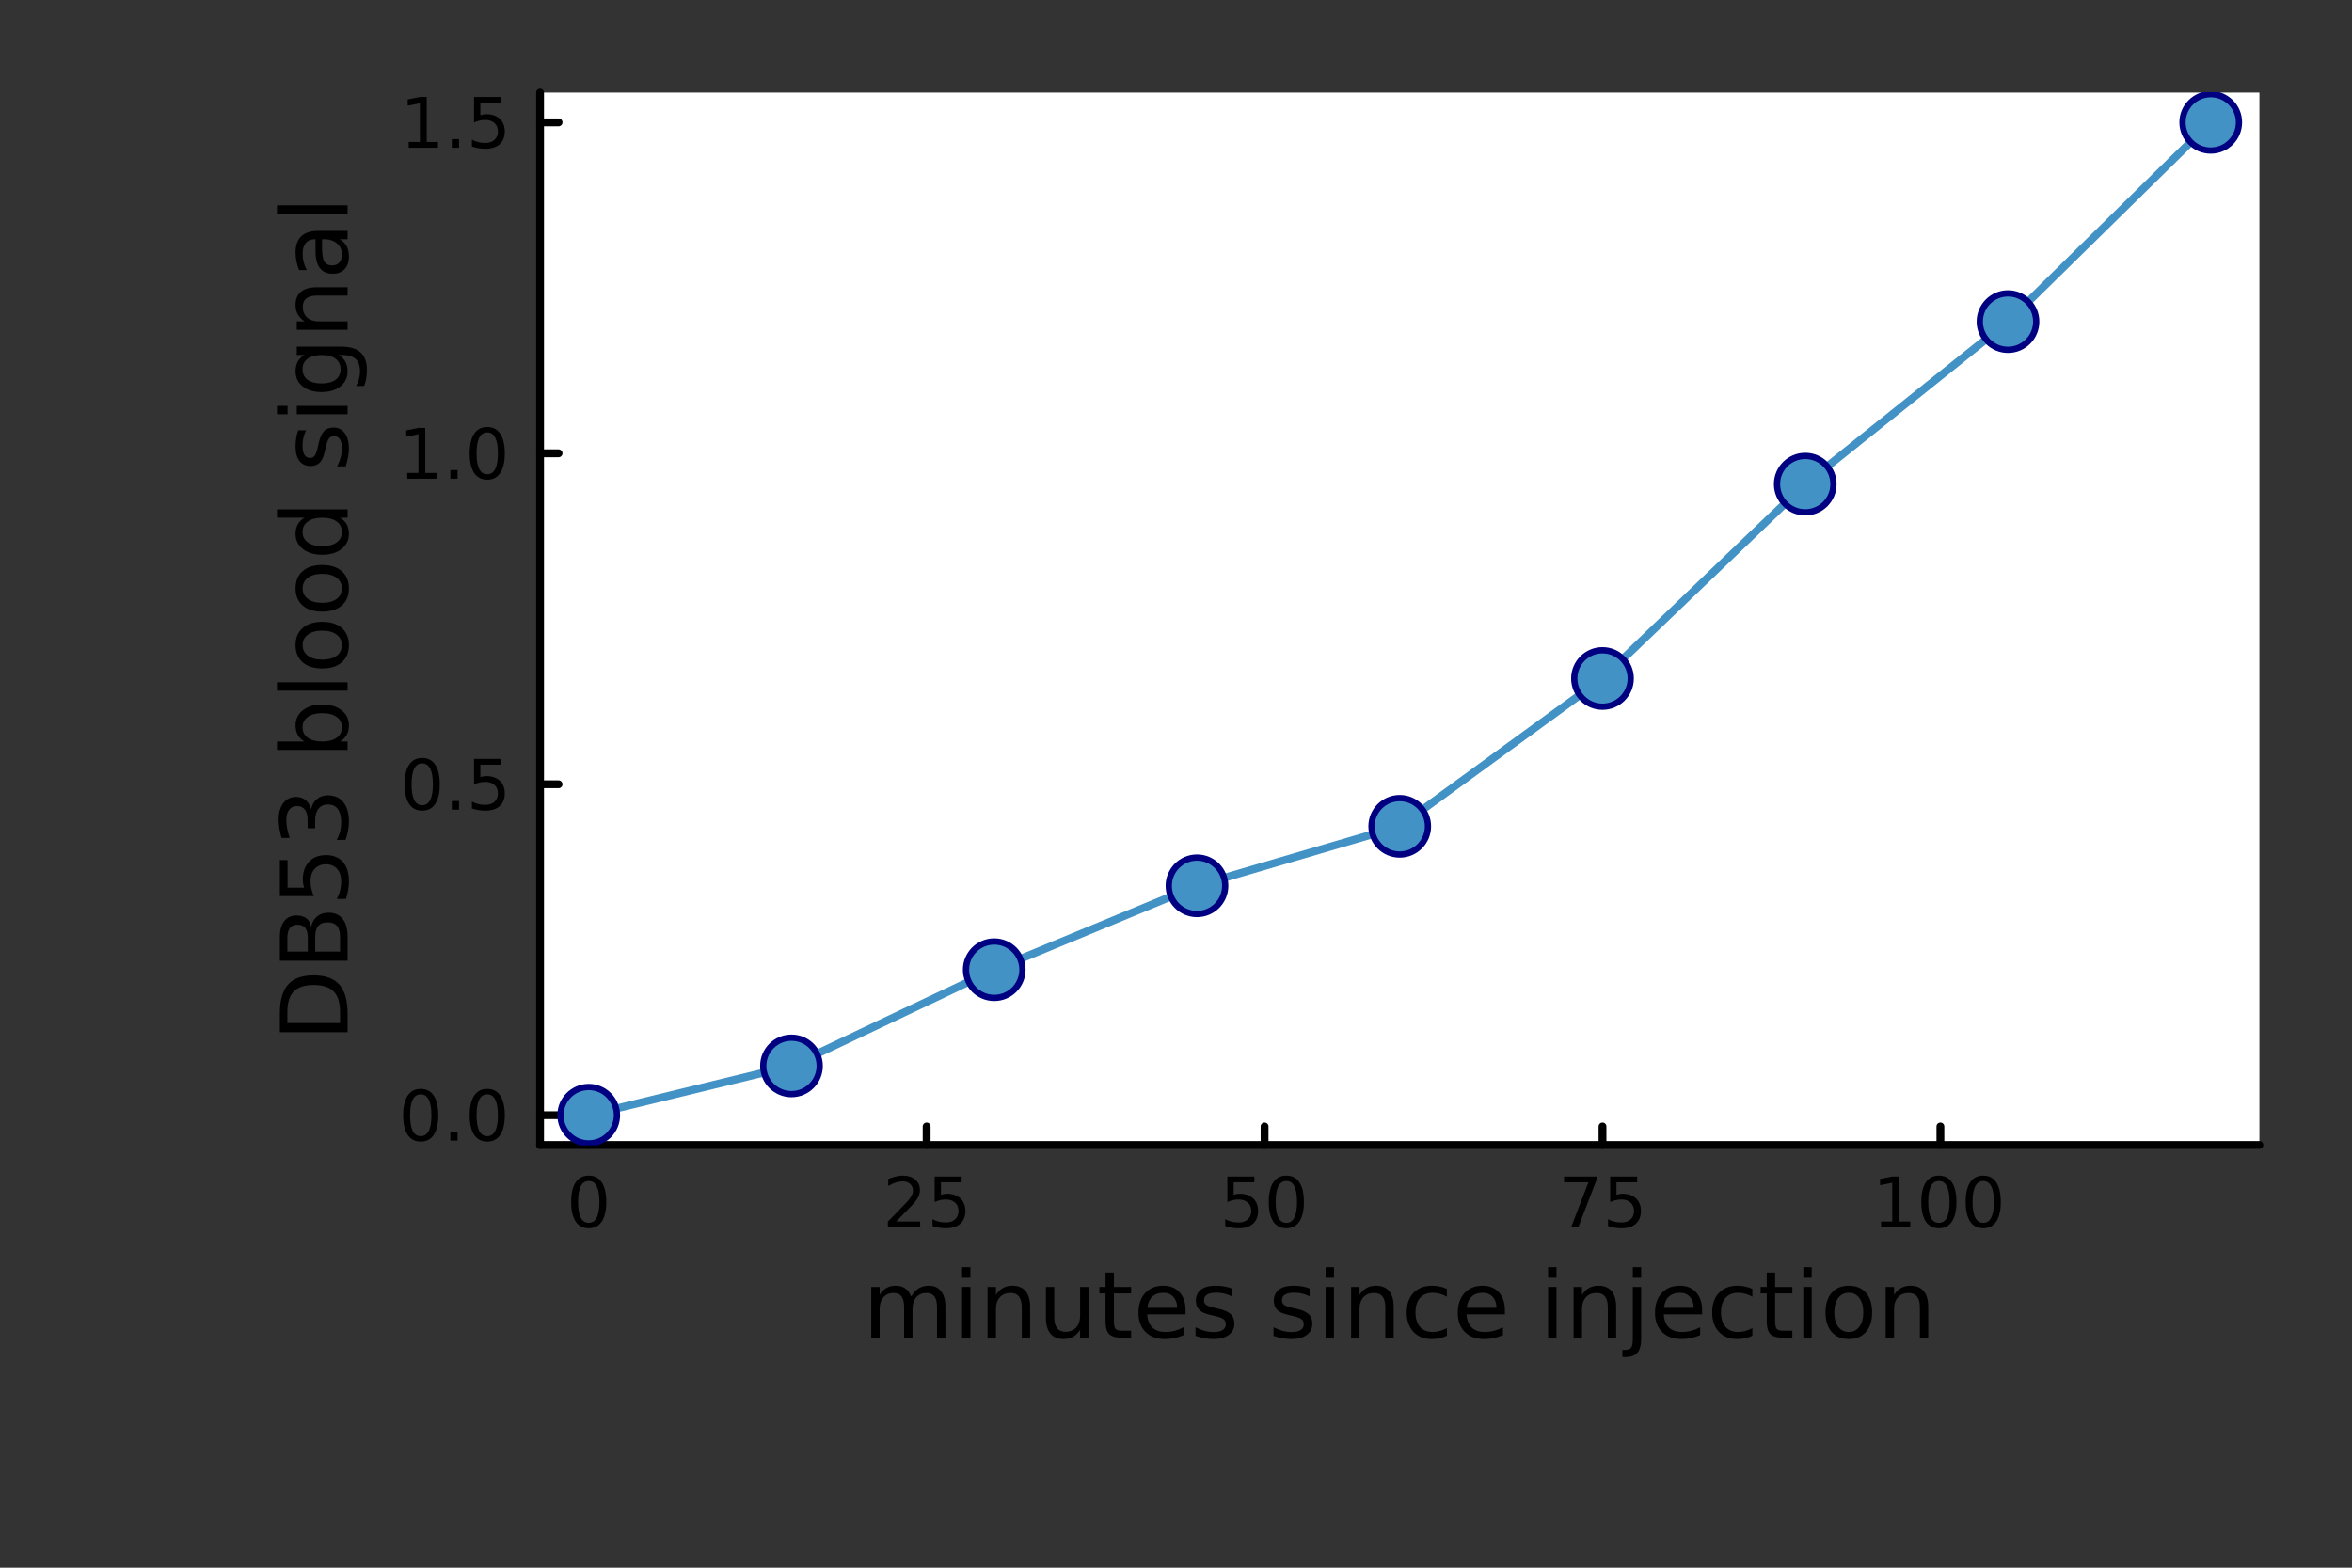 <?xml version="1.0" encoding="utf-8"?>
<svg xmlns="http://www.w3.org/2000/svg" xmlns:xlink="http://www.w3.org/1999/xlink" width="600" height="400" viewBox="0 0 2400 1600">
<rect x="0" y="0" width="2400" height="1600" fill="#333333" stroke="none"/>
<defs>
  <clipPath id="clip110">
    <rect x="0" y="0" width="2400" height="1600"/>
  </clipPath>
</defs>
<defs>
  <clipPath id="clip111">
    <rect x="480" y="0" width="1681" height="1600"/>
  </clipPath>
</defs>
<path clip-path="url(#clip110)" d="M551.08 1168.6 L2305.51 1168.6 L2305.51 94.488 L551.08 94.488  Z" fill="#ffffff" fill-rule="evenodd" fill-opacity="1"/>
<defs>
  <clipPath id="clip112">
    <rect x="551" y="94" width="1755" height="1075"/>
  </clipPath>
</defs>
<polyline clip-path="url(#clip110)" style="stroke:#000000; stroke-linecap:round; stroke-linejoin:round; stroke-width:8; stroke-opacity:1; fill:none" points="551.08,1168.6 2305.51,1168.6 "/>
<polyline clip-path="url(#clip110)" style="stroke:#000000; stroke-linecap:round; stroke-linejoin:round; stroke-width:8; stroke-opacity:1; fill:none" points="600.734,1168.6 600.734,1149.7 "/>
<polyline clip-path="url(#clip110)" style="stroke:#000000; stroke-linecap:round; stroke-linejoin:round; stroke-width:8; stroke-opacity:1; fill:none" points="945.552,1168.6 945.552,1149.7 "/>
<polyline clip-path="url(#clip110)" style="stroke:#000000; stroke-linecap:round; stroke-linejoin:round; stroke-width:8; stroke-opacity:1; fill:none" points="1290.37,1168.6 1290.37,1149.7 "/>
<polyline clip-path="url(#clip110)" style="stroke:#000000; stroke-linecap:round; stroke-linejoin:round; stroke-width:8; stroke-opacity:1; fill:none" points="1635.19,1168.6 1635.19,1149.7 "/>
<polyline clip-path="url(#clip110)" style="stroke:#000000; stroke-linecap:round; stroke-linejoin:round; stroke-width:8; stroke-opacity:1; fill:none" points="1980,1168.6 1980,1149.7 "/>
<path clip-path="url(#clip110)" d="M600.734 1205.38 Q595.317 1205.38 592.574 1210.72 Q589.866 1216.04 589.866 1226.73 Q589.866 1237.39 592.574 1242.74 Q595.317 1248.05 600.734 1248.05 Q606.185 1248.05 608.894 1242.74 Q611.637 1237.39 611.637 1226.73 Q611.637 1216.04 608.894 1210.72 Q606.185 1205.38 600.734 1205.38 M600.734 1199.82 Q609.449 1199.82 614.033 1206.73 Q618.651 1213.61 618.651 1226.73 Q618.651 1239.82 614.033 1246.73 Q609.449 1253.61 600.734 1253.61 Q592.019 1253.61 587.401 1246.73 Q582.817 1239.82 582.817 1226.73 Q582.817 1213.61 587.401 1206.73 Q592.019 1199.82 600.734 1199.82 Z" fill="#000000" fill-rule="nonzero" fill-opacity="1" /><path clip-path="url(#clip110)" d="M914.458 1246.7 L938.937 1246.7 L938.937 1252.6 L906.021 1252.6 L906.021 1246.7 Q910.014 1242.57 916.889 1235.62 Q923.798 1228.64 925.569 1226.63 Q928.937 1222.84 930.256 1220.24 Q931.611 1217.6 931.611 1215.07 Q931.611 1210.93 928.694 1208.33 Q925.812 1205.72 921.159 1205.72 Q917.861 1205.72 914.18 1206.87 Q910.534 1208.02 906.368 1210.34 L906.368 1203.26 Q910.604 1201.56 914.284 1200.69 Q917.965 1199.82 921.02 1199.82 Q929.076 1199.82 933.868 1203.85 Q938.659 1207.88 938.659 1214.61 Q938.659 1217.81 937.444 1220.69 Q936.263 1223.54 933.104 1227.43 Q932.236 1228.43 927.583 1233.26 Q922.93 1238.05 914.458 1246.7 Z" fill="#000000" fill-rule="nonzero" fill-opacity="1" /><path clip-path="url(#clip110)" d="M953.729 1200.76 L981.263 1200.76 L981.263 1206.66 L960.152 1206.66 L960.152 1219.37 Q961.68 1218.85 963.208 1218.61 Q964.735 1218.33 966.263 1218.33 Q974.944 1218.33 980.013 1223.09 Q985.083 1227.84 985.083 1235.97 Q985.083 1244.34 979.874 1248.99 Q974.666 1253.61 965.187 1253.61 Q961.923 1253.61 958.52 1253.05 Q955.152 1252.5 951.541 1251.38 L951.541 1244.34 Q954.666 1246.04 957.999 1246.87 Q961.333 1247.7 965.048 1247.7 Q971.055 1247.7 974.562 1244.54 Q978.069 1241.38 978.069 1235.97 Q978.069 1230.55 974.562 1227.39 Q971.055 1224.23 965.048 1224.23 Q962.235 1224.23 959.423 1224.86 Q956.645 1225.48 953.729 1226.8 L953.729 1200.76 Z" fill="#000000" fill-rule="nonzero" fill-opacity="1" /><path clip-path="url(#clip110)" d="M1252.42 1200.76 L1279.95 1200.76 L1279.95 1206.66 L1258.84 1206.66 L1258.84 1219.37 Q1260.37 1218.85 1261.9 1218.61 Q1263.42 1218.33 1264.95 1218.33 Q1273.63 1218.33 1278.7 1223.09 Q1283.77 1227.84 1283.77 1235.97 Q1283.77 1244.34 1278.56 1248.99 Q1273.36 1253.61 1263.88 1253.61 Q1260.61 1253.61 1257.21 1253.05 Q1253.84 1252.5 1250.23 1251.38 L1250.23 1244.34 Q1253.36 1246.04 1256.69 1246.87 Q1260.02 1247.7 1263.74 1247.7 Q1269.74 1247.7 1273.25 1244.54 Q1276.76 1241.38 1276.76 1235.97 Q1276.76 1230.55 1273.25 1227.39 Q1269.74 1224.23 1263.74 1224.23 Q1260.92 1224.23 1258.11 1224.86 Q1255.33 1225.48 1252.42 1226.8 L1252.42 1200.76 Z" fill="#000000" fill-rule="nonzero" fill-opacity="1" /><path clip-path="url(#clip110)" d="M1312.59 1205.38 Q1307.17 1205.38 1304.43 1210.72 Q1301.72 1216.04 1301.72 1226.73 Q1301.72 1237.39 1304.43 1242.74 Q1307.17 1248.05 1312.59 1248.05 Q1318.04 1248.05 1320.75 1242.74 Q1323.49 1237.39 1323.49 1226.73 Q1323.49 1216.04 1320.75 1210.72 Q1318.04 1205.38 1312.59 1205.38 M1312.59 1199.82 Q1321.31 1199.82 1325.89 1206.73 Q1330.51 1213.61 1330.51 1226.73 Q1330.51 1239.82 1325.89 1246.73 Q1321.31 1253.61 1312.59 1253.61 Q1303.88 1253.61 1299.26 1246.73 Q1294.67 1239.82 1294.67 1226.73 Q1294.67 1213.61 1299.26 1206.73 Q1303.88 1199.82 1312.59 1199.82 Z" fill="#000000" fill-rule="nonzero" fill-opacity="1" /><path clip-path="url(#clip110)" d="M1595.97 1200.76 L1629.3 1200.76 L1629.3 1203.75 L1610.48 1252.6 L1603.16 1252.6 L1620.86 1206.66 L1595.97 1206.66 L1595.97 1200.76 Z" fill="#000000" fill-rule="nonzero" fill-opacity="1" /><path clip-path="url(#clip110)" d="M1643.05 1200.76 L1670.59 1200.76 L1670.59 1206.66 L1649.47 1206.66 L1649.47 1219.37 Q1651 1218.85 1652.53 1218.61 Q1654.06 1218.33 1655.59 1218.33 Q1664.27 1218.33 1669.34 1223.09 Q1674.41 1227.84 1674.41 1235.97 Q1674.41 1244.34 1669.2 1248.99 Q1663.99 1253.61 1654.51 1253.61 Q1651.25 1253.61 1647.84 1253.05 Q1644.47 1252.5 1640.86 1251.38 L1640.86 1244.34 Q1643.99 1246.04 1647.32 1246.87 Q1650.66 1247.7 1654.37 1247.7 Q1660.38 1247.7 1663.88 1244.54 Q1667.39 1241.38 1667.39 1235.97 Q1667.39 1230.55 1663.88 1227.39 Q1660.38 1224.23 1654.37 1224.23 Q1651.56 1224.23 1648.75 1224.86 Q1645.97 1225.48 1643.05 1226.8 L1643.05 1200.76 Z" fill="#000000" fill-rule="nonzero" fill-opacity="1" /><path clip-path="url(#clip110)" d="M1919.41 1246.7 L1930.87 1246.7 L1930.87 1207.15 L1918.41 1209.65 L1918.41 1203.26 L1930.8 1200.76 L1937.82 1200.76 L1937.82 1246.7 L1949.28 1246.7 L1949.28 1252.6 L1919.41 1252.6 L1919.41 1246.7 Z" fill="#000000" fill-rule="nonzero" fill-opacity="1" /><path clip-path="url(#clip110)" d="M1978.44 1205.38 Q1973.02 1205.38 1970.28 1210.72 Q1967.57 1216.04 1967.57 1226.73 Q1967.57 1237.39 1970.28 1242.74 Q1973.02 1248.05 1978.44 1248.05 Q1983.89 1248.05 1986.6 1242.74 Q1989.34 1237.39 1989.34 1226.73 Q1989.34 1216.04 1986.6 1210.72 Q1983.89 1205.38 1978.44 1205.38 M1978.44 1199.82 Q1987.16 1199.82 1991.74 1206.73 Q1996.36 1213.61 1996.36 1226.73 Q1996.36 1239.82 1991.74 1246.73 Q1987.16 1253.61 1978.44 1253.61 Q1969.73 1253.61 1965.11 1246.73 Q1960.53 1239.82 1960.53 1226.73 Q1960.53 1213.61 1965.11 1206.73 Q1969.73 1199.82 1978.44 1199.82 Z" fill="#000000" fill-rule="nonzero" fill-opacity="1" /><path clip-path="url(#clip110)" d="M2023.68 1205.38 Q2018.27 1205.38 2015.52 1210.72 Q2012.82 1216.04 2012.82 1226.73 Q2012.82 1237.39 2015.52 1242.74 Q2018.27 1248.05 2023.68 1248.05 Q2029.14 1248.05 2031.84 1242.74 Q2034.59 1237.39 2034.59 1226.73 Q2034.59 1216.04 2031.84 1210.72 Q2029.14 1205.38 2023.68 1205.38 M2023.68 1199.82 Q2032.4 1199.82 2036.98 1206.73 Q2041.6 1213.61 2041.6 1226.73 Q2041.6 1239.82 2036.98 1246.73 Q2032.4 1253.61 2023.68 1253.61 Q2014.97 1253.61 2010.35 1246.73 Q2005.77 1239.82 2005.77 1226.73 Q2005.77 1213.61 2010.35 1206.73 Q2014.97 1199.82 2023.68 1199.82 Z" fill="#000000" fill-rule="nonzero" fill-opacity="1" /><path clip-path="url(#clip110)" d="M929.711 1323.41 Q932.905 1317.67 937.35 1314.93 Q941.794 1312.2 947.813 1312.2 Q955.914 1312.2 960.312 1317.9 Q964.711 1323.54 964.711 1334.01 L964.711 1365.3 L956.146 1365.3 L956.146 1334.29 Q956.146 1326.83 953.507 1323.22 Q950.868 1319.61 945.451 1319.61 Q938.831 1319.61 934.989 1324.01 Q931.146 1328.41 931.146 1336 L931.146 1365.3 L922.581 1365.3 L922.581 1334.29 Q922.581 1326.79 919.942 1323.22 Q917.303 1319.61 911.794 1319.61 Q905.266 1319.61 901.424 1324.05 Q897.581 1328.45 897.581 1336 L897.581 1365.3 L889.017 1365.3 L889.017 1313.45 L897.581 1313.45 L897.581 1321.51 Q900.498 1316.74 904.572 1314.47 Q908.646 1312.2 914.248 1312.2 Q919.896 1312.2 923.831 1315.07 Q927.813 1317.94 929.711 1323.41 Z" fill="#000000" fill-rule="nonzero" fill-opacity="1" /><path clip-path="url(#clip110)" d="M981.701 1313.45 L990.22 1313.45 L990.22 1365.3 L981.701 1365.3 L981.701 1313.45 M981.701 1293.27 L990.22 1293.27 L990.22 1304.05 L981.701 1304.05 L981.701 1293.27 Z" fill="#000000" fill-rule="nonzero" fill-opacity="1" /><path clip-path="url(#clip110)" d="M1051.15 1334.01 L1051.15 1365.3 L1042.63 1365.3 L1042.63 1334.29 Q1042.63 1326.92 1039.76 1323.27 Q1036.89 1319.61 1031.15 1319.61 Q1024.25 1319.61 1020.27 1324.01 Q1016.28 1328.41 1016.28 1336 L1016.28 1365.3 L1007.72 1365.3 L1007.72 1313.45 L1016.28 1313.45 L1016.28 1321.51 Q1019.34 1316.83 1023.46 1314.52 Q1027.63 1312.2 1033.04 1312.2 Q1041.98 1312.2 1046.56 1317.76 Q1051.15 1323.27 1051.15 1334.01 Z" fill="#000000" fill-rule="nonzero" fill-opacity="1" /><path clip-path="url(#clip110)" d="M1067.26 1344.84 L1067.26 1313.45 L1075.77 1313.45 L1075.77 1344.52 Q1075.77 1351.88 1078.65 1355.58 Q1081.52 1359.24 1087.26 1359.24 Q1094.15 1359.24 1098.14 1354.84 Q1102.16 1350.44 1102.16 1342.85 L1102.16 1313.45 L1110.68 1313.45 L1110.68 1365.3 L1102.16 1365.3 L1102.16 1357.34 Q1099.06 1362.06 1094.94 1364.38 Q1090.87 1366.65 1085.45 1366.65 Q1076.52 1366.65 1071.89 1361.09 Q1067.26 1355.54 1067.26 1344.84 M1088.69 1312.2 L1088.69 1312.2 Z" fill="#000000" fill-rule="nonzero" fill-opacity="1" /><path clip-path="url(#clip110)" d="M1136.65 1298.73 L1136.65 1313.45 L1154.2 1313.45 L1154.2 1320.07 L1136.65 1320.07 L1136.65 1348.22 Q1136.65 1354.56 1138.37 1356.37 Q1140.13 1358.17 1145.45 1358.17 L1154.2 1358.17 L1154.2 1365.3 L1145.45 1365.3 Q1135.59 1365.3 1131.84 1361.65 Q1128.09 1357.94 1128.09 1348.22 L1128.09 1320.07 L1121.84 1320.07 L1121.84 1313.45 L1128.09 1313.45 L1128.09 1298.73 L1136.65 1298.73 Z" fill="#000000" fill-rule="nonzero" fill-opacity="1" /><path clip-path="url(#clip110)" d="M1209.76 1337.25 L1209.76 1341.41 L1170.59 1341.41 Q1171.14 1350.21 1175.87 1354.84 Q1180.64 1359.42 1189.11 1359.42 Q1194.01 1359.42 1198.6 1358.22 Q1203.23 1357.02 1207.76 1354.61 L1207.76 1362.66 Q1203.18 1364.61 1198.37 1365.63 Q1193.55 1366.65 1188.6 1366.65 Q1176.19 1366.65 1168.92 1359.42 Q1161.7 1352.2 1161.7 1339.89 Q1161.7 1327.16 1168.55 1319.7 Q1175.45 1312.2 1187.12 1312.2 Q1197.58 1312.2 1203.64 1318.96 Q1209.76 1325.67 1209.76 1337.25 M1201.24 1334.75 Q1201.14 1327.76 1197.3 1323.59 Q1193.51 1319.42 1187.21 1319.42 Q1180.08 1319.42 1175.77 1323.45 Q1171.52 1327.48 1170.87 1334.79 L1201.24 1334.75 Z" fill="#000000" fill-rule="nonzero" fill-opacity="1" /><path clip-path="url(#clip110)" d="M1256.79 1314.98 L1256.79 1323.04 Q1253.18 1321.18 1249.29 1320.26 Q1245.4 1319.33 1241.24 1319.33 Q1234.89 1319.33 1231.7 1321.28 Q1228.55 1323.22 1228.55 1327.11 Q1228.55 1330.07 1230.82 1331.79 Q1233.09 1333.45 1239.94 1334.98 L1242.86 1335.63 Q1251.93 1337.57 1255.73 1341.14 Q1259.57 1344.66 1259.57 1351 Q1259.57 1358.22 1253.83 1362.43 Q1248.13 1366.65 1238.14 1366.65 Q1233.97 1366.65 1229.43 1365.81 Q1224.94 1365.03 1219.94 1363.41 L1219.94 1354.61 Q1224.66 1357.06 1229.25 1358.31 Q1233.83 1359.52 1238.32 1359.52 Q1244.34 1359.52 1247.58 1357.48 Q1250.82 1355.4 1250.82 1351.65 Q1250.82 1348.17 1248.46 1346.32 Q1246.14 1344.47 1238.23 1342.76 L1235.26 1342.06 Q1227.35 1340.4 1223.83 1336.97 Q1220.31 1333.5 1220.31 1327.48 Q1220.31 1320.17 1225.5 1316.18 Q1230.68 1312.2 1240.22 1312.2 Q1244.94 1312.2 1249.11 1312.9 Q1253.27 1313.59 1256.79 1314.98 Z" fill="#000000" fill-rule="nonzero" fill-opacity="1" /><path clip-path="url(#clip110)" d="M1336.33 1314.98 L1336.33 1323.04 Q1332.72 1321.18 1328.83 1320.26 Q1324.94 1319.33 1320.77 1319.33 Q1314.43 1319.33 1311.24 1321.28 Q1308.09 1323.22 1308.09 1327.11 Q1308.09 1330.07 1310.36 1331.79 Q1312.63 1333.45 1319.48 1334.98 L1322.39 1335.63 Q1331.47 1337.57 1335.26 1341.14 Q1339.11 1344.66 1339.11 1351 Q1339.11 1358.22 1333.37 1362.43 Q1327.67 1366.65 1317.67 1366.65 Q1313.51 1366.65 1308.97 1365.81 Q1304.48 1365.03 1299.48 1363.41 L1299.48 1354.61 Q1304.2 1357.06 1308.78 1358.31 Q1313.37 1359.52 1317.86 1359.52 Q1323.88 1359.52 1327.12 1357.48 Q1330.36 1355.4 1330.36 1351.65 Q1330.36 1348.17 1328 1346.32 Q1325.68 1344.47 1317.76 1342.76 L1314.8 1342.06 Q1306.88 1340.4 1303.37 1336.97 Q1299.85 1333.5 1299.85 1327.48 Q1299.85 1320.17 1305.03 1316.18 Q1310.22 1312.2 1319.75 1312.2 Q1324.48 1312.2 1328.64 1312.9 Q1332.81 1313.59 1336.33 1314.98 Z" fill="#000000" fill-rule="nonzero" fill-opacity="1" /><path clip-path="url(#clip110)" d="M1352.67 1313.45 L1361.19 1313.45 L1361.19 1365.3 L1352.67 1365.3 L1352.67 1313.45 M1352.67 1293.27 L1361.19 1293.27 L1361.19 1304.05 L1352.67 1304.05 L1352.67 1293.27 Z" fill="#000000" fill-rule="nonzero" fill-opacity="1" /><path clip-path="url(#clip110)" d="M1422.12 1334.01 L1422.12 1365.3 L1413.6 1365.3 L1413.6 1334.29 Q1413.6 1326.92 1410.73 1323.27 Q1407.86 1319.61 1402.12 1319.61 Q1395.22 1319.61 1391.24 1324.01 Q1387.25 1328.41 1387.25 1336 L1387.25 1365.3 L1378.69 1365.3 L1378.69 1313.45 L1387.25 1313.45 L1387.25 1321.51 Q1390.31 1316.83 1394.43 1314.52 Q1398.6 1312.2 1404.01 1312.2 Q1412.95 1312.2 1417.53 1317.76 Q1422.12 1323.27 1422.12 1334.01 Z" fill="#000000" fill-rule="nonzero" fill-opacity="1" /><path clip-path="url(#clip110)" d="M1476.42 1315.44 L1476.42 1323.41 Q1472.81 1321.42 1469.15 1320.44 Q1465.54 1319.42 1461.84 1319.42 Q1453.55 1319.42 1448.97 1324.7 Q1444.38 1329.93 1444.38 1339.42 Q1444.38 1348.91 1448.97 1354.19 Q1453.55 1359.42 1461.84 1359.42 Q1465.54 1359.42 1469.15 1358.45 Q1472.81 1357.43 1476.42 1355.44 L1476.42 1363.31 Q1472.86 1364.98 1469.01 1365.81 Q1465.22 1366.65 1460.91 1366.65 Q1449.2 1366.65 1442.3 1359.29 Q1435.4 1351.92 1435.4 1339.42 Q1435.4 1326.74 1442.35 1319.47 Q1449.34 1312.2 1461.47 1312.2 Q1465.4 1312.2 1469.15 1313.04 Q1472.9 1313.82 1476.42 1315.44 Z" fill="#000000" fill-rule="nonzero" fill-opacity="1" /><path clip-path="url(#clip110)" d="M1535.59 1337.25 L1535.59 1341.41 L1496.42 1341.41 Q1496.98 1350.21 1501.7 1354.84 Q1506.47 1359.42 1514.94 1359.42 Q1519.85 1359.42 1524.43 1358.22 Q1529.06 1357.02 1533.6 1354.61 L1533.6 1362.66 Q1529.01 1364.61 1524.2 1365.63 Q1519.38 1366.65 1514.43 1366.65 Q1502.02 1366.65 1494.75 1359.42 Q1487.53 1352.2 1487.53 1339.89 Q1487.53 1327.16 1494.38 1319.7 Q1501.28 1312.2 1512.95 1312.2 Q1523.41 1312.2 1529.48 1318.96 Q1535.59 1325.67 1535.59 1337.25 M1527.07 1334.75 Q1526.98 1327.76 1523.13 1323.59 Q1519.34 1319.42 1513.04 1319.42 Q1505.91 1319.42 1501.61 1323.45 Q1497.35 1327.48 1496.7 1334.79 L1527.07 1334.75 Z" fill="#000000" fill-rule="nonzero" fill-opacity="1" /><path clip-path="url(#clip110)" d="M1579.71 1313.45 L1588.23 1313.45 L1588.23 1365.3 L1579.71 1365.3 L1579.71 1313.45 M1579.71 1293.27 L1588.23 1293.27 L1588.23 1304.05 L1579.71 1304.05 L1579.71 1293.27 Z" fill="#000000" fill-rule="nonzero" fill-opacity="1" /><path clip-path="url(#clip110)" d="M1649.15 1334.01 L1649.15 1365.3 L1640.63 1365.3 L1640.63 1334.29 Q1640.63 1326.92 1637.76 1323.27 Q1634.89 1319.61 1629.15 1319.61 Q1622.25 1319.61 1618.27 1324.01 Q1614.29 1328.41 1614.29 1336 L1614.29 1365.3 L1605.73 1365.3 L1605.73 1313.45 L1614.29 1313.45 L1614.29 1321.51 Q1617.35 1316.83 1621.47 1314.52 Q1625.63 1312.2 1631.05 1312.2 Q1639.98 1312.2 1644.57 1317.76 Q1649.15 1323.27 1649.15 1334.01 Z" fill="#000000" fill-rule="nonzero" fill-opacity="1" /><path clip-path="url(#clip110)" d="M1666.14 1313.45 L1674.66 1313.45 L1674.66 1366.23 Q1674.66 1376.14 1670.86 1380.58 Q1667.11 1385.03 1658.73 1385.03 L1655.49 1385.03 L1655.49 1377.8 L1657.76 1377.8 Q1662.62 1377.8 1664.38 1375.54 Q1666.14 1373.31 1666.14 1366.23 L1666.14 1313.45 M1666.14 1293.27 L1674.66 1293.27 L1674.66 1304.05 L1666.14 1304.05 L1666.14 1293.27 Z" fill="#000000" fill-rule="nonzero" fill-opacity="1" /><path clip-path="url(#clip110)" d="M1736.84 1337.25 L1736.84 1341.41 L1697.67 1341.41 Q1698.23 1350.21 1702.95 1354.84 Q1707.72 1359.42 1716.19 1359.42 Q1721.1 1359.42 1725.68 1358.22 Q1730.31 1357.02 1734.85 1354.61 L1734.85 1362.66 Q1730.26 1364.61 1725.45 1365.63 Q1720.63 1366.65 1715.68 1366.65 Q1703.27 1366.65 1696 1359.42 Q1688.78 1352.2 1688.78 1339.89 Q1688.78 1327.16 1695.63 1319.7 Q1702.53 1312.2 1714.2 1312.2 Q1724.66 1312.2 1730.72 1318.96 Q1736.84 1325.67 1736.84 1337.25 M1728.32 1334.75 Q1728.23 1327.76 1724.38 1323.59 Q1720.59 1319.42 1714.29 1319.42 Q1707.16 1319.42 1702.85 1323.45 Q1698.6 1327.48 1697.95 1334.79 L1728.32 1334.75 Z" fill="#000000" fill-rule="nonzero" fill-opacity="1" /><path clip-path="url(#clip110)" d="M1788.13 1315.44 L1788.13 1323.41 Q1784.52 1321.42 1780.86 1320.44 Q1777.25 1319.42 1773.55 1319.42 Q1765.26 1319.42 1760.68 1324.7 Q1756.1 1329.93 1756.1 1339.42 Q1756.1 1348.91 1760.68 1354.19 Q1765.26 1359.42 1773.55 1359.42 Q1777.25 1359.42 1780.86 1358.45 Q1784.52 1357.43 1788.13 1355.44 L1788.13 1363.31 Q1784.57 1364.98 1780.72 1365.81 Q1776.93 1366.65 1772.62 1366.65 Q1760.91 1366.65 1754.01 1359.29 Q1747.11 1351.92 1747.11 1339.42 Q1747.11 1326.74 1754.06 1319.47 Q1761.05 1312.2 1773.18 1312.2 Q1777.11 1312.2 1780.86 1313.04 Q1784.61 1313.82 1788.13 1315.44 Z" fill="#000000" fill-rule="nonzero" fill-opacity="1" /><path clip-path="url(#clip110)" d="M1811.37 1298.73 L1811.37 1313.45 L1828.92 1313.45 L1828.92 1320.07 L1811.37 1320.07 L1811.37 1348.22 Q1811.37 1354.56 1813.09 1356.37 Q1814.84 1358.17 1820.17 1358.17 L1828.92 1358.17 L1828.92 1365.3 L1820.17 1365.3 Q1810.31 1365.3 1806.56 1361.65 Q1802.81 1357.94 1802.81 1348.22 L1802.81 1320.07 L1796.56 1320.07 L1796.56 1313.45 L1802.81 1313.45 L1802.81 1298.73 L1811.37 1298.73 Z" fill="#000000" fill-rule="nonzero" fill-opacity="1" /><path clip-path="url(#clip110)" d="M1840.12 1313.45 L1848.64 1313.45 L1848.64 1365.3 L1840.12 1365.3 L1840.12 1313.45 M1840.12 1293.27 L1848.64 1293.27 L1848.64 1304.05 L1840.12 1304.05 L1840.12 1293.27 Z" fill="#000000" fill-rule="nonzero" fill-opacity="1" /><path clip-path="url(#clip110)" d="M1886.56 1319.42 Q1879.71 1319.42 1875.72 1324.79 Q1871.74 1330.12 1871.74 1339.42 Q1871.74 1348.73 1875.68 1354.1 Q1879.66 1359.42 1886.56 1359.42 Q1893.36 1359.42 1897.34 1354.05 Q1901.33 1348.68 1901.33 1339.42 Q1901.33 1330.21 1897.34 1324.84 Q1893.36 1319.42 1886.56 1319.42 M1886.56 1312.2 Q1897.67 1312.2 1904.01 1319.42 Q1910.35 1326.65 1910.35 1339.42 Q1910.35 1352.16 1904.01 1359.42 Q1897.67 1366.65 1886.56 1366.65 Q1875.4 1366.65 1869.06 1359.42 Q1862.76 1352.16 1862.76 1339.42 Q1862.76 1326.65 1869.06 1319.42 Q1875.4 1312.2 1886.56 1312.2 Z" fill="#000000" fill-rule="nonzero" fill-opacity="1" /><path clip-path="url(#clip110)" d="M1967.58 1334.01 L1967.58 1365.3 L1959.06 1365.3 L1959.06 1334.29 Q1959.06 1326.92 1956.19 1323.27 Q1953.32 1319.61 1947.58 1319.61 Q1940.68 1319.61 1936.7 1324.01 Q1932.71 1328.41 1932.71 1336 L1932.71 1365.3 L1924.15 1365.3 L1924.15 1313.45 L1932.71 1313.45 L1932.71 1321.51 Q1935.77 1316.83 1939.89 1314.52 Q1944.06 1312.2 1949.47 1312.2 Q1958.41 1312.2 1962.99 1317.76 Q1967.58 1323.27 1967.58 1334.01 Z" fill="#000000" fill-rule="nonzero" fill-opacity="1" /><polyline clip-path="url(#clip110)" style="stroke:#000000; stroke-linecap:round; stroke-linejoin:round; stroke-width:8; stroke-opacity:1; fill:none" points="551.08,1168.6 551.08,94.488 "/>
<polyline clip-path="url(#clip110)" style="stroke:#000000; stroke-linecap:round; stroke-linejoin:round; stroke-width:8; stroke-opacity:1; fill:none" points="551.08,1138.2 569.978,1138.2 "/>
<polyline clip-path="url(#clip110)" style="stroke:#000000; stroke-linecap:round; stroke-linejoin:round; stroke-width:8; stroke-opacity:1; fill:none" points="551.08,800.429 569.978,800.429 "/>
<polyline clip-path="url(#clip110)" style="stroke:#000000; stroke-linecap:round; stroke-linejoin:round; stroke-width:8; stroke-opacity:1; fill:none" points="551.08,462.658 569.978,462.658 "/>
<polyline clip-path="url(#clip110)" style="stroke:#000000; stroke-linecap:round; stroke-linejoin:round; stroke-width:8; stroke-opacity:1; fill:none" points="551.08,124.888 569.978,124.888 "/>
<path clip-path="url(#clip110)" d="M429.317 1116.9 Q423.9 1116.9 421.157 1122.25 Q418.449 1127.56 418.449 1138.25 Q418.449 1148.91 421.157 1154.26 Q423.9 1159.57 429.317 1159.57 Q434.768 1159.57 437.477 1154.26 Q440.22 1148.91 440.22 1138.25 Q440.22 1127.56 437.477 1122.25 Q434.768 1116.9 429.317 1116.9 M429.317 1111.34 Q438.032 1111.34 442.615 1118.25 Q447.233 1125.13 447.233 1138.25 Q447.233 1151.34 442.615 1158.25 Q438.032 1165.13 429.317 1165.13 Q420.602 1165.13 415.984 1158.25 Q411.4 1151.34 411.4 1138.25 Q411.4 1125.13 415.984 1118.25 Q420.602 1111.34 429.317 1111.34 Z" fill="#000000" fill-rule="nonzero" fill-opacity="1" /><path clip-path="url(#clip110)" d="M459.56 1155.3 L466.886 1155.3 L466.886 1164.12 L459.56 1164.12 L459.56 1155.3 Z" fill="#000000" fill-rule="nonzero" fill-opacity="1" /><path clip-path="url(#clip110)" d="M497.164 1116.9 Q491.747 1116.9 489.004 1122.25 Q486.296 1127.56 486.296 1138.25 Q486.296 1148.91 489.004 1154.26 Q491.747 1159.57 497.164 1159.57 Q502.615 1159.57 505.323 1154.26 Q508.066 1148.91 508.066 1138.25 Q508.066 1127.56 505.323 1122.25 Q502.615 1116.9 497.164 1116.9 M497.164 1111.34 Q505.879 1111.34 510.462 1118.25 Q515.08 1125.13 515.08 1138.25 Q515.08 1151.34 510.462 1158.25 Q505.879 1165.13 497.164 1165.13 Q488.449 1165.13 483.83 1158.25 Q479.247 1151.34 479.247 1138.25 Q479.247 1125.13 483.83 1118.25 Q488.449 1111.34 497.164 1111.34 Z" fill="#000000" fill-rule="nonzero" fill-opacity="1" /><path clip-path="url(#clip110)" d="M430.81 779.127 Q425.393 779.127 422.65 784.475 Q419.942 789.787 419.942 800.481 Q419.942 811.141 422.65 816.488 Q425.393 821.801 430.81 821.801 Q436.261 821.801 438.97 816.488 Q441.713 811.141 441.713 800.481 Q441.713 789.787 438.97 784.475 Q436.261 779.127 430.81 779.127 M430.81 773.572 Q439.525 773.572 444.108 780.482 Q448.727 787.357 448.727 800.481 Q448.727 813.572 444.108 820.481 Q439.525 827.356 430.81 827.356 Q422.095 827.356 417.477 820.481 Q412.893 813.572 412.893 800.481 Q412.893 787.357 417.477 780.482 Q422.095 773.572 430.81 773.572 Z" fill="#000000" fill-rule="nonzero" fill-opacity="1" /><path clip-path="url(#clip110)" d="M461.053 817.53 L468.379 817.53 L468.379 826.349 L461.053 826.349 L461.053 817.53 Z" fill="#000000" fill-rule="nonzero" fill-opacity="1" /><path clip-path="url(#clip110)" d="M483.726 774.509 L511.261 774.509 L511.261 780.412 L490.15 780.412 L490.15 793.12 Q491.678 792.6 493.205 792.357 Q494.733 792.079 496.261 792.079 Q504.941 792.079 510.011 796.836 Q515.08 801.593 515.08 809.718 Q515.08 818.086 509.872 822.738 Q504.664 827.356 495.185 827.356 Q491.921 827.356 488.518 826.801 Q485.15 826.245 481.539 825.134 L481.539 818.086 Q484.664 819.787 487.997 820.62 Q491.33 821.454 495.046 821.454 Q501.053 821.454 504.56 818.294 Q508.066 815.134 508.066 809.718 Q508.066 804.301 504.56 801.141 Q501.053 797.981 495.046 797.981 Q492.233 797.981 489.421 798.606 Q486.643 799.231 483.726 800.551 L483.726 774.509 Z" fill="#000000" fill-rule="nonzero" fill-opacity="1" /><path clip-path="url(#clip110)" d="M415.532 482.676 L426.991 482.676 L426.991 443.127 L414.525 445.627 L414.525 439.238 L426.921 436.738 L433.935 436.738 L433.935 482.676 L445.393 482.676 L445.393 488.578 L415.532 488.578 L415.532 482.676 Z" fill="#000000" fill-rule="nonzero" fill-opacity="1" /><path clip-path="url(#clip110)" d="M459.56 479.759 L466.886 479.759 L466.886 488.578 L459.56 488.578 L459.56 479.759 Z" fill="#000000" fill-rule="nonzero" fill-opacity="1" /><path clip-path="url(#clip110)" d="M497.164 441.357 Q491.747 441.357 489.004 446.704 Q486.296 452.016 486.296 462.711 Q486.296 473.37 489.004 478.717 Q491.747 484.03 497.164 484.03 Q502.615 484.03 505.323 478.717 Q508.066 473.37 508.066 462.711 Q508.066 452.016 505.323 446.704 Q502.615 441.357 497.164 441.357 M497.164 435.801 Q505.879 435.801 510.462 442.711 Q515.08 449.586 515.08 462.711 Q515.08 475.801 510.462 482.71 Q505.879 489.585 497.164 489.585 Q488.449 489.585 483.83 482.71 Q479.247 475.801 479.247 462.711 Q479.247 449.586 483.83 442.711 Q488.449 435.801 497.164 435.801 Z" fill="#000000" fill-rule="nonzero" fill-opacity="1" /><path clip-path="url(#clip110)" d="M417.025 144.905 L428.484 144.905 L428.484 105.356 L416.018 107.856 L416.018 101.468 L428.414 98.968 L435.428 98.968 L435.428 144.905 L446.886 144.905 L446.886 150.808 L417.025 150.808 L417.025 144.905 Z" fill="#000000" fill-rule="nonzero" fill-opacity="1" /><path clip-path="url(#clip110)" d="M461.053 141.988 L468.379 141.988 L468.379 150.808 L461.053 150.808 L461.053 141.988 Z" fill="#000000" fill-rule="nonzero" fill-opacity="1" /><path clip-path="url(#clip110)" d="M483.726 98.968 L511.261 98.968 L511.261 104.87 L490.15 104.87 L490.15 117.579 Q491.678 117.058 493.205 116.815 Q494.733 116.537 496.261 116.537 Q504.941 116.537 510.011 121.294 Q515.08 126.051 515.08 134.176 Q515.08 142.544 509.872 147.196 Q504.664 151.815 495.185 151.815 Q491.921 151.815 488.518 151.259 Q485.15 150.703 481.539 149.592 L481.539 142.544 Q484.664 144.245 487.997 145.078 Q491.33 145.912 495.046 145.912 Q501.053 145.912 504.56 142.752 Q508.066 139.592 508.066 134.176 Q508.066 128.759 504.56 125.599 Q501.053 122.44 495.046 122.44 Q492.233 122.44 489.421 123.065 Q486.643 123.69 483.726 125.009 L483.726 98.968 Z" fill="#000000" fill-rule="nonzero" fill-opacity="1" /><path clip-path="url(#clip110)" d="M293.229 1044.18 L346.979 1044.18 L346.979 1032.88 Q346.979 1018.58 340.498 1011.96 Q334.016 1005.29 320.035 1005.29 Q306.146 1005.29 299.711 1011.96 Q293.229 1018.58 293.229 1032.88 L293.229 1044.18 M285.544 1053.53 L285.544 1034.32 Q285.544 1014.23 293.924 1004.83 Q302.257 995.431 320.035 995.431 Q337.905 995.431 346.285 1004.88 Q354.664 1014.32 354.664 1034.32 L354.664 1053.53 L285.544 1053.53 Z" fill="#000000" fill-rule="nonzero" fill-opacity="1" /><path clip-path="url(#clip110)" d="M321.655 971.172 L346.979 971.172 L346.979 956.172 Q346.979 948.626 343.877 945.014 Q340.729 941.357 334.294 941.357 Q327.813 941.357 324.757 945.014 Q321.655 948.626 321.655 956.172 L321.655 971.172 M293.229 971.172 L314.063 971.172 L314.063 957.329 Q314.063 950.477 311.516 947.144 Q308.924 943.764 303.646 943.764 Q298.415 943.764 295.822 947.144 Q293.229 950.477 293.229 957.329 L293.229 971.172 M285.544 980.524 L285.544 956.635 Q285.544 945.94 289.989 940.153 Q294.433 934.366 302.628 934.366 Q308.97 934.366 312.72 937.329 Q316.47 940.292 317.396 946.033 Q318.877 939.135 323.6 935.339 Q328.276 931.496 335.313 931.496 Q344.572 931.496 349.618 937.792 Q354.664 944.089 354.664 955.709 L354.664 980.524 L285.544 980.524 Z" fill="#000000" fill-rule="nonzero" fill-opacity="1" /><path clip-path="url(#clip110)" d="M285.544 914.552 L285.544 877.839 L293.415 877.839 L293.415 905.987 L310.359 905.987 Q309.665 903.95 309.34 901.913 Q308.97 899.876 308.97 897.839 Q308.97 886.265 315.313 879.506 Q321.655 872.746 332.489 872.746 Q343.646 872.746 349.85 879.691 Q356.007 886.635 356.007 899.274 Q356.007 903.626 355.266 908.163 Q354.525 912.654 353.044 917.468 L343.646 917.468 Q345.914 913.302 347.025 908.857 Q348.137 904.413 348.137 899.459 Q348.137 891.45 343.924 886.774 Q339.711 882.098 332.489 882.098 Q325.266 882.098 321.053 886.774 Q316.84 891.45 316.84 899.459 Q316.84 903.209 317.674 906.959 Q318.507 910.663 320.266 914.552 L285.544 914.552 Z" fill="#000000" fill-rule="nonzero" fill-opacity="1" /><path clip-path="url(#clip110)" d="M317.396 825.987 Q318.831 819.274 323.368 815.524 Q327.905 811.728 334.572 811.728 Q344.803 811.728 350.405 818.765 Q356.007 825.802 356.007 838.765 Q356.007 843.117 355.127 847.746 Q354.294 852.33 352.581 857.237 L343.553 857.237 Q345.822 853.348 346.979 848.719 Q348.137 844.089 348.137 839.043 Q348.137 830.247 344.664 825.663 Q341.192 821.034 334.572 821.034 Q328.461 821.034 325.035 825.339 Q321.563 829.598 321.563 837.237 L321.563 845.293 L313.877 845.293 L313.877 836.867 Q313.877 829.969 311.146 826.311 Q308.368 822.654 303.183 822.654 Q297.859 822.654 295.035 826.45 Q292.165 830.2 292.165 837.237 Q292.165 841.08 292.998 845.478 Q293.831 849.876 295.591 855.154 L287.257 855.154 Q285.776 849.83 285.035 845.2 Q284.294 840.524 284.294 836.404 Q284.294 825.756 289.155 819.552 Q293.97 813.349 302.211 813.349 Q307.952 813.349 311.933 816.636 Q315.868 819.923 317.396 825.987 Z" fill="#000000" fill-rule="nonzero" fill-opacity="1" /><path clip-path="url(#clip110)" d="M328.785 727.84 Q319.387 727.84 314.063 731.729 Q308.692 735.571 308.692 742.33 Q308.692 749.09 314.063 752.978 Q319.387 756.821 328.785 756.821 Q338.183 756.821 343.553 752.978 Q348.877 749.09 348.877 742.33 Q348.877 735.571 343.553 731.729 Q338.183 727.84 328.785 727.84 M310.683 756.821 Q306.053 754.136 303.831 750.062 Q301.563 745.941 301.563 740.247 Q301.563 730.803 309.063 724.923 Q316.563 718.997 328.785 718.997 Q341.007 718.997 348.507 724.923 Q356.007 730.803 356.007 740.247 Q356.007 745.941 353.785 750.062 Q351.516 754.136 346.887 756.821 L354.664 756.821 L354.664 765.386 L282.628 765.386 L282.628 756.821 L310.683 756.821 Z" fill="#000000" fill-rule="nonzero" fill-opacity="1" /><path clip-path="url(#clip110)" d="M282.628 704.877 L282.628 696.358 L354.664 696.358 L354.664 704.877 L282.628 704.877 Z" fill="#000000" fill-rule="nonzero" fill-opacity="1" /><path clip-path="url(#clip110)" d="M308.785 658.442 Q308.785 665.294 314.155 669.275 Q319.479 673.257 328.785 673.257 Q338.09 673.257 343.461 669.322 Q348.785 665.34 348.785 658.442 Q348.785 651.636 343.414 647.655 Q338.044 643.674 328.785 643.674 Q319.572 643.674 314.202 647.655 Q308.785 651.636 308.785 658.442 M301.563 658.442 Q301.563 647.331 308.785 640.988 Q316.007 634.646 328.785 634.646 Q341.516 634.646 348.785 640.988 Q356.007 647.331 356.007 658.442 Q356.007 669.599 348.785 675.942 Q341.516 682.238 328.785 682.238 Q316.007 682.238 308.785 675.942 Q301.563 669.599 301.563 658.442 Z" fill="#000000" fill-rule="nonzero" fill-opacity="1" /><path clip-path="url(#clip110)" d="M308.785 600.433 Q308.785 607.285 314.155 611.266 Q319.479 615.248 328.785 615.248 Q338.09 615.248 343.461 611.313 Q348.785 607.331 348.785 600.433 Q348.785 593.627 343.414 589.646 Q338.044 585.665 328.785 585.665 Q319.572 585.665 314.202 589.646 Q308.785 593.627 308.785 600.433 M301.563 600.433 Q301.563 589.322 308.785 582.979 Q316.007 576.637 328.785 576.637 Q341.516 576.637 348.785 582.979 Q356.007 589.322 356.007 600.433 Q356.007 611.59 348.785 617.933 Q341.516 624.229 328.785 624.229 Q316.007 624.229 308.785 617.933 Q301.563 611.59 301.563 600.433 Z" fill="#000000" fill-rule="nonzero" fill-opacity="1" /><path clip-path="url(#clip110)" d="M310.683 528.396 L282.628 528.396 L282.628 519.878 L354.664 519.878 L354.664 528.396 L346.887 528.396 Q351.516 531.082 353.785 535.202 Q356.007 539.276 356.007 545.017 Q356.007 554.415 348.507 560.341 Q341.007 566.22 328.785 566.22 Q316.563 566.22 309.063 560.341 Q301.563 554.415 301.563 545.017 Q301.563 539.276 303.831 535.202 Q306.053 531.082 310.683 528.396 M328.785 557.424 Q338.183 557.424 343.553 553.581 Q348.877 549.693 348.877 542.933 Q348.877 536.174 343.553 532.285 Q338.183 528.396 328.785 528.396 Q319.387 528.396 314.063 532.285 Q308.692 536.174 308.692 542.933 Q308.692 549.693 314.063 553.581 Q319.387 557.424 328.785 557.424 Z" fill="#000000" fill-rule="nonzero" fill-opacity="1" /><path clip-path="url(#clip110)" d="M304.341 439.138 L312.396 439.138 Q310.544 442.749 309.618 446.638 Q308.692 450.526 308.692 454.693 Q308.692 461.036 310.637 464.23 Q312.581 467.378 316.47 467.378 Q319.433 467.378 321.146 465.11 Q322.813 462.841 324.34 455.989 L324.989 453.073 Q326.933 443.999 330.498 440.202 Q334.016 436.36 340.359 436.36 Q347.581 436.36 351.794 442.101 Q356.007 447.795 356.007 457.795 Q356.007 461.962 355.174 466.499 Q354.387 470.989 352.766 475.989 L343.97 475.989 Q346.424 471.267 347.674 466.684 Q348.877 462.1 348.877 457.61 Q348.877 451.591 346.84 448.35 Q344.757 445.11 341.007 445.11 Q337.535 445.11 335.683 447.471 Q333.831 449.786 332.118 457.702 L331.424 460.665 Q329.757 468.582 326.331 472.1 Q322.859 475.619 316.84 475.619 Q309.526 475.619 305.544 470.434 Q301.563 465.249 301.563 455.712 Q301.563 450.989 302.257 446.823 Q302.952 442.656 304.341 439.138 Z" fill="#000000" fill-rule="nonzero" fill-opacity="1" /><path clip-path="url(#clip110)" d="M302.813 422.795 L302.813 414.277 L354.664 414.277 L354.664 422.795 L302.813 422.795 M282.628 422.795 L282.628 414.277 L293.415 414.277 L293.415 422.795 L282.628 422.795 Z" fill="#000000" fill-rule="nonzero" fill-opacity="1" /><path clip-path="url(#clip110)" d="M328.137 362.332 Q318.877 362.332 313.785 366.175 Q308.692 369.971 308.692 376.869 Q308.692 383.721 313.785 387.564 Q318.877 391.36 328.137 391.36 Q337.35 391.36 342.442 387.564 Q347.535 383.721 347.535 376.869 Q347.535 369.971 342.442 366.175 Q337.35 362.332 328.137 362.332 M348.229 353.814 Q361.47 353.814 367.905 359.694 Q374.386 365.573 374.386 377.703 Q374.386 382.193 373.692 386.175 Q373.044 390.156 371.655 393.906 L363.368 393.906 Q365.405 390.156 366.377 386.499 Q367.349 382.842 367.349 379.045 Q367.349 370.666 362.951 366.499 Q358.599 362.332 349.757 362.332 L345.544 362.332 Q350.127 364.971 352.396 369.092 Q354.664 373.212 354.664 378.953 Q354.664 388.49 347.396 394.323 Q340.127 400.156 328.137 400.156 Q316.1 400.156 308.831 394.323 Q301.563 388.49 301.563 378.953 Q301.563 373.212 303.831 369.092 Q306.1 364.971 310.683 362.332 L302.813 362.332 L302.813 353.814 L348.229 353.814 Z" fill="#000000" fill-rule="nonzero" fill-opacity="1" /><path clip-path="url(#clip110)" d="M323.368 293.166 L354.664 293.166 L354.664 301.685 L323.646 301.685 Q316.285 301.685 312.628 304.555 Q308.97 307.425 308.97 313.166 Q308.97 320.064 313.368 324.046 Q317.766 328.027 325.359 328.027 L354.664 328.027 L354.664 336.592 L302.813 336.592 L302.813 328.027 L310.868 328.027 Q306.192 324.972 303.878 320.851 Q301.563 316.685 301.563 311.268 Q301.563 302.333 307.118 297.749 Q312.628 293.166 323.368 293.166 Z" fill="#000000" fill-rule="nonzero" fill-opacity="1" /><path clip-path="url(#clip110)" d="M328.6 252.611 Q328.6 262.935 330.961 266.916 Q333.322 270.898 339.016 270.898 Q343.553 270.898 346.238 267.935 Q348.877 264.926 348.877 259.787 Q348.877 252.703 343.877 248.444 Q338.831 244.139 330.498 244.139 L328.6 244.139 L328.6 252.611 M325.081 235.62 L354.664 235.62 L354.664 244.139 L346.794 244.139 Q351.516 247.055 353.785 251.407 Q356.007 255.759 356.007 262.055 Q356.007 270.018 351.562 274.74 Q347.072 279.416 339.572 279.416 Q330.822 279.416 326.377 273.583 Q321.933 267.703 321.933 256.083 L321.933 244.139 L321.1 244.139 Q315.22 244.139 312.026 248.027 Q308.785 251.87 308.785 258.861 Q308.785 263.305 309.85 267.518 Q310.915 271.731 313.044 275.62 L305.174 275.62 Q303.368 270.944 302.489 266.546 Q301.563 262.148 301.563 257.981 Q301.563 246.731 307.396 241.176 Q313.229 235.62 325.081 235.62 Z" fill="#000000" fill-rule="nonzero" fill-opacity="1" /><path clip-path="url(#clip110)" d="M282.628 218.074 L282.628 209.555 L354.664 209.555 L354.664 218.074 L282.628 218.074 Z" fill="#000000" fill-rule="nonzero" fill-opacity="1" /><polyline clip-path="url(#clip112)" style="stroke:#4292c5; stroke-linecap:round; stroke-linejoin:round; stroke-width:8; stroke-opacity:1; fill:none" points="600.734,1138.2 807.625,1087.88 1014.52,989.688 1221.41,904.054 1428.3,843.351 1635.19,692.466 1842.08,494.11 2048.97,328.231 2255.86,124.888 "/>
<circle clip-path="url(#clip112)" cx="600.734" cy="1138.2" r="28.8" fill="#4292c5" fill-rule="evenodd" fill-opacity="1" stroke="#000080" stroke-opacity="1" stroke-width="6.4"/>
<circle clip-path="url(#clip112)" cx="807.625" cy="1087.88" r="28.8" fill="#4292c5" fill-rule="evenodd" fill-opacity="1" stroke="#000080" stroke-opacity="1" stroke-width="6.4"/>
<circle clip-path="url(#clip112)" cx="1014.52" cy="989.688" r="28.8" fill="#4292c5" fill-rule="evenodd" fill-opacity="1" stroke="#000080" stroke-opacity="1" stroke-width="6.4"/>
<circle clip-path="url(#clip112)" cx="1221.41" cy="904.054" r="28.8" fill="#4292c5" fill-rule="evenodd" fill-opacity="1" stroke="#000080" stroke-opacity="1" stroke-width="6.4"/>
<circle clip-path="url(#clip112)" cx="1428.3" cy="843.351" r="28.8" fill="#4292c5" fill-rule="evenodd" fill-opacity="1" stroke="#000080" stroke-opacity="1" stroke-width="6.4"/>
<circle clip-path="url(#clip112)" cx="1635.19" cy="692.466" r="28.8" fill="#4292c5" fill-rule="evenodd" fill-opacity="1" stroke="#000080" stroke-opacity="1" stroke-width="6.4"/>
<circle clip-path="url(#clip112)" cx="1842.08" cy="494.11" r="28.8" fill="#4292c5" fill-rule="evenodd" fill-opacity="1" stroke="#000080" stroke-opacity="1" stroke-width="6.4"/>
<circle clip-path="url(#clip112)" cx="2048.97" cy="328.231" r="28.8" fill="#4292c5" fill-rule="evenodd" fill-opacity="1" stroke="#000080" stroke-opacity="1" stroke-width="6.4"/>
<circle clip-path="url(#clip112)" cx="2255.86" cy="124.888" r="28.8" fill="#4292c5" fill-rule="evenodd" fill-opacity="1" stroke="#000080" stroke-opacity="1" stroke-width="6.4"/>
</svg>
